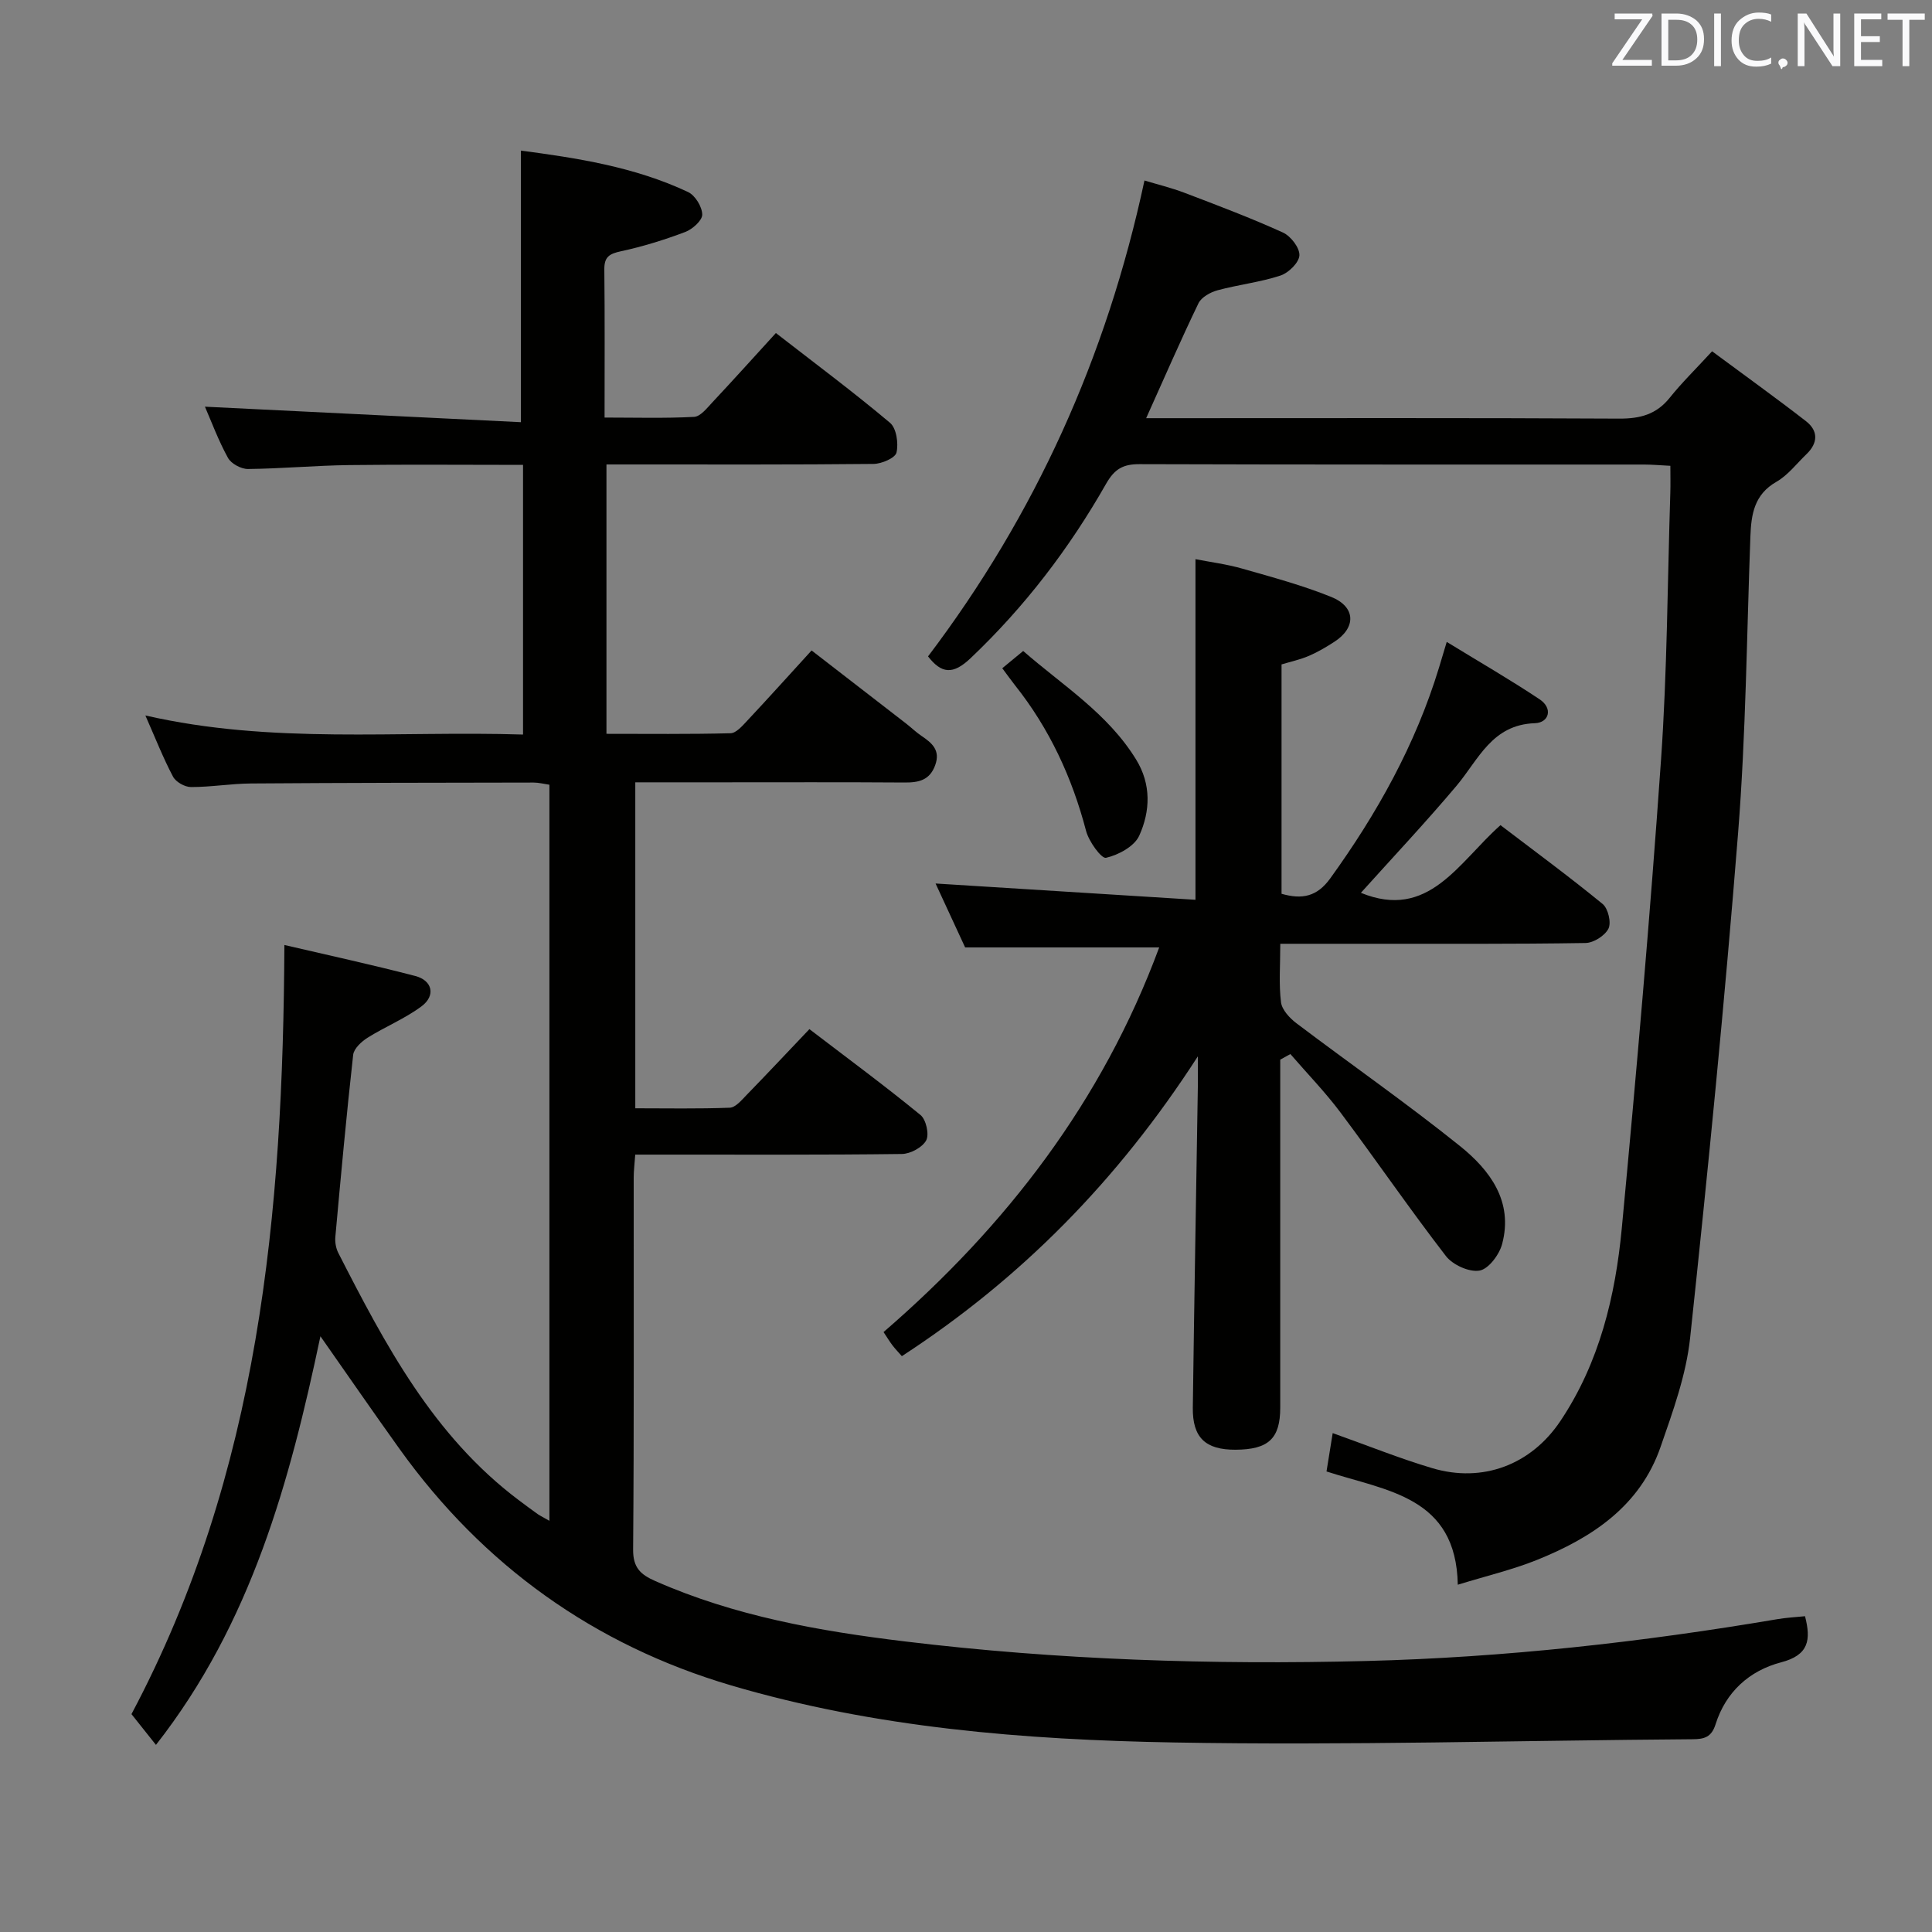 <svg enable-background="new 0 0 400 400" viewBox="0 0 400 400" xmlns="http://www.w3.org/2000/svg"><rect x="0" y="0" width="400" height="400" fill="#808080" stroke="none"/><path d="m113.75 314.87c0-51.2 0-101.64 0-152.4-1.11-.16-2.2-.45-3.29-.45-19.5.03-38.99.05-58.49.19-4.15.03-8.29.75-12.44.74-1.27 0-3.13-1.05-3.71-2.16-2.01-3.79-3.59-7.82-5.72-12.66 26.25 6.01 52.13 3.13 78.19 3.95 0-18.76 0-37.01 0-55.83-12.19 0-24.12-.11-36.04.04-6.98.09-13.95.74-20.92.81-1.41.01-3.47-1.1-4.13-2.3-1.99-3.61-3.43-7.52-4.77-10.6 21.62 1.06 43.39 2.13 65.42 3.21 0-19.33 0-37.52 0-56.23 11.47 1.52 23.47 3.33 34.61 8.58 1.47.69 2.91 3.05 2.93 4.66.02 1.22-2.02 3.04-3.52 3.61-4.33 1.63-8.78 3.02-13.3 3.99-2.37.51-3.47 1.13-3.45 3.73.11 9.99.05 19.98.05 30.7 6.36 0 12.45.18 18.53-.14 1.32-.07 2.67-1.81 3.78-3 4.32-4.61 8.55-9.31 13.16-14.36 8.02 6.23 16.01 12.18 23.62 18.58 1.34 1.12 1.79 4.26 1.35 6.17-.26 1.12-3.07 2.33-4.74 2.35-16.5.17-32.99.11-49.49.11-1.81 0-3.62 0-5.82 0v55.77c8.52 0 17.11.1 25.69-.12 1.17-.03 2.44-1.52 3.43-2.57 4.32-4.61 8.55-9.31 13.35-14.57 6.59 5.1 13.12 10.13 19.63 15.18 1.05.82 2.01 1.76 3.11 2.5 2.19 1.48 3.98 2.97 2.85 6.08-1.13 3.1-3.38 3.6-6.32 3.58-12.83-.09-25.66-.04-38.49-.04-5.65 0-11.29 0-17.28 0v67.49c6.44 0 13.01.13 19.56-.12 1.2-.05 2.45-1.57 3.47-2.62 4.28-4.4 8.49-8.89 13.02-13.65 8.1 6.19 15.7 11.8 23 17.78 1.16.95 1.84 4.01 1.18 5.25-.79 1.46-3.27 2.8-5.04 2.82-16.49.21-32.99.12-49.49.13-1.8 0-3.6 0-5.71 0-.13 1.88-.32 3.32-.32 4.77-.02 25.66.09 51.33-.12 76.99-.03 3.78 1.56 5.19 4.57 6.52 16.47 7.27 33.9 10.35 51.61 12.5 31.79 3.85 63.69 4.87 95.66 4.06 28.61-.73 56.99-3.9 85.2-8.68 1.78-.3 3.6-.39 5.59-.59 1.25 4.88.83 8.04-4.96 9.55-6.54 1.71-11.45 6.12-13.56 12.83-.84 2.66-2.33 3.08-4.77 3.09-35.81.25-71.62 1.31-107.41.67-30.89-.55-61.83-3.02-91.65-11.82-28.29-8.34-51.33-24.81-68.63-48.94-5.49-7.66-10.83-15.42-16.39-23.34-6.34 30.04-14.27 59.35-34.05 84.6-1.99-2.5-3.61-4.54-5.07-6.37 26.5-49.89 31.38-103.72 31.66-159.24 8.82 2.06 18.01 4.05 27.1 6.42 3.57.93 4.26 4.07 1.29 6.28-3.42 2.55-7.5 4.2-11.15 6.49-1.28.8-2.85 2.25-3 3.55-1.4 12.54-2.55 25.11-3.69 37.69-.1 1.09.12 2.35.61 3.32 9.72 19.02 19.68 37.88 37.31 51.15 1.33 1 2.67 2 4.02 2.96.53.35 1.12.63 2.38 1.36z" fill="#010100"/><path d="m345.83 96.44c-2.2-.11-3.82-.26-5.44-.26-34.82-.01-69.65.03-104.47-.08-3.4-.01-5.16.98-6.92 4.07-7.6 13.36-16.85 25.48-28.07 36.12-3.65 3.46-6.01 3.18-8.79-.39 22.18-29.3 36.96-61.93 44.81-98.53 2.53.77 5.51 1.49 8.35 2.57 6.82 2.6 13.67 5.18 20.31 8.2 1.62.73 3.48 3.15 3.42 4.71-.06 1.5-2.24 3.65-3.92 4.2-4.22 1.39-8.72 1.88-13.03 3.05-1.48.4-3.34 1.43-3.95 2.69-3.67 7.6-7.03 15.35-10.83 23.79h5.46c30.82 0 61.65-.08 92.47.09 4.32.02 7.69-.85 10.46-4.31 2.49-3.11 5.36-5.91 8.78-9.63 6.82 5.06 13.23 9.65 19.45 14.48 2.57 2 2.48 4.53.09 6.82-2.04 1.96-3.84 4.36-6.22 5.72-4.6 2.63-5.22 6.72-5.39 11.31-.76 20.44-.93 40.94-2.54 61.32-2.77 34.92-6.22 69.8-9.94 104.64-.82 7.65-3.56 15.18-6.11 22.53-4.26 12.31-14.24 18.85-25.66 23.44-5.01 2.01-10.33 3.26-16.33 5.11-.34-18.31-14.71-19.39-27.18-23.45.42-2.63.83-5.16 1.28-7.94 7.2 2.56 13.8 5.23 20.59 7.25 10.45 3.12 20.49-.68 26.57-9.78 8.07-12.07 11.37-25.83 12.7-39.94 3.04-32.24 5.85-64.51 8.11-96.82 1.29-18.4 1.34-36.89 1.93-55.35.06-1.76.01-3.55.01-5.63z" fill="#010100"/><path d="m248 218.71c-16.62 25.76-36.66 46.03-61.28 62.07-.7-.8-1.36-1.48-1.94-2.24-.59-.77-1.09-1.61-1.85-2.75 25.4-21.95 45.26-47.72 57.07-79.64-13.35 0-26.35 0-40.18 0-1.8-3.89-4-8.64-6.12-13.23 18 1.13 35.75 2.24 53.81 3.37 0-23.96 0-46.83 0-70.52 3.1.61 6.45 1.03 9.66 1.95 6.21 1.77 12.49 3.46 18.45 5.87 5.11 2.07 5.19 6.37.61 9.31-1.67 1.08-3.41 2.11-5.23 2.89-1.8.77-3.74 1.19-5.67 1.77v47.49c4.26 1.22 7.35.59 10.07-3.17 9.7-13.43 17.67-27.71 22.52-43.62.43-1.42.85-2.84 1.61-5.36 6.69 4.1 13.1 7.8 19.24 11.89 2.8 1.87 1.95 4.84-.98 4.94-8.93.3-11.67 7.54-16.25 12.98-6.41 7.61-13.24 14.86-19.78 22.14 14.03 5.74 20.16-6.26 28.9-14.01 7.06 5.38 14.25 10.67 21.15 16.32 1.13.93 1.82 3.84 1.21 5.09-.73 1.47-3.09 2.97-4.77 2.99-14.99.24-29.99.15-44.98.16-5.95 0-11.9 0-18.2 0 0 4.5-.32 8.35.15 12.11.2 1.57 1.79 3.28 3.19 4.34 11.27 8.52 22.88 16.6 33.88 25.44 6.19 4.98 11.06 11.45 8.71 20.27-.58 2.2-2.81 5.18-4.68 5.5-2.14.37-5.55-1.18-6.96-3.01-7.5-9.72-14.45-19.87-21.81-29.7-3.18-4.25-6.91-8.09-10.39-12.12-.7.39-1.4.77-2.1 1.16v5.06c0 22.32.01 44.65 0 66.97 0 6.43-2.43 8.69-9.25 8.73-6.22.03-8.93-2.49-8.85-8.71.29-22.13.69-44.27 1.04-66.4.02-1.58 0-3.18 0-6.33z" fill="#010100"/><path d="m207.51 138.35c1.37-1.13 2.64-2.17 4.33-3.57 8.11 7.09 17.51 12.9 23.39 22.49 3.15 5.13 2.93 10.68.64 15.74-1 2.22-4.3 4-6.88 4.59-.95.22-3.56-3.38-4.13-5.57-2.9-11.07-7.59-21.19-14.72-30.16-.81-1.03-1.57-2.1-2.63-3.52z" fill="#010100"/><g fill="#fafafb"><path d="m342.2 3.2-6.3 9.2h6.1v1.2h-8.2v-.5l6.2-9.1h-5.7v-1.2h7.8v.4z"/><path d="m344 13.7v-10.9h3.1c1.6 0 3 .5 4.1 1.4 1.1 1 1.6 2.2 1.6 3.9s-.5 3-1.6 4-2.5 1.5-4.2 1.5h-3zm1.4-9.6v8.4h1.6c1.4 0 2.5-.4 3.2-1.1.8-.8 1.2-1.8 1.2-3.2s-.4-2.4-1.2-3.1-1.8-1-3.1-1z"/><path d="m356.3 2.8v10.9h-1.4v-10.9z"/><path d="m366.6 13.2c-.8.4-1.8.6-3 .6-1.6 0-2.8-.5-3.7-1.5s-1.4-2.3-1.4-3.9c0-1.7.5-3.2 1.6-4.2s2.4-1.6 4-1.6c1 0 1.9.1 2.6.4v1.5c-.8-.4-1.6-.6-2.6-.6-1.2 0-2.2.4-3 1.2s-1.1 1.9-1.1 3.3c0 1.3.4 2.3 1.1 3.1s1.6 1.1 2.8 1.1c1.1 0 2-.2 2.8-.7v1.3z"/><path d="m368.2 13c0-.3.1-.5.3-.6.2-.2.4-.3.6-.3.3 0 .5.1.7.3s.3.4.3.6-.1.5-.3.6c-.2.2-.4.3-.7.3-.3 1-.5-.1-.6-.3-.2-.2-.3-.4-.3-.6z"/><path d="m381.1 13.7h-1.7l-5.5-8.4c-.2-.2-.3-.5-.4-.7 0 .2.1.8.1 1.5v7.6h-1.4v-10.9h1.8l5.3 8.3c.3.4.4.6.4.8 0-.3-.1-.8-.1-1.6v-7.5h1.4v10.9z"/><path d="m389.7 13.7h-5.8v-10.9h5.6v1.2h-4.2v3.5h3.9v1.2h-3.9v3.7h4.4z"/><path d="m398.4 4.1h-3.1v9.6h-1.4v-9.6h-3.1v-1.3h7.7v1.3z"/></g></svg>